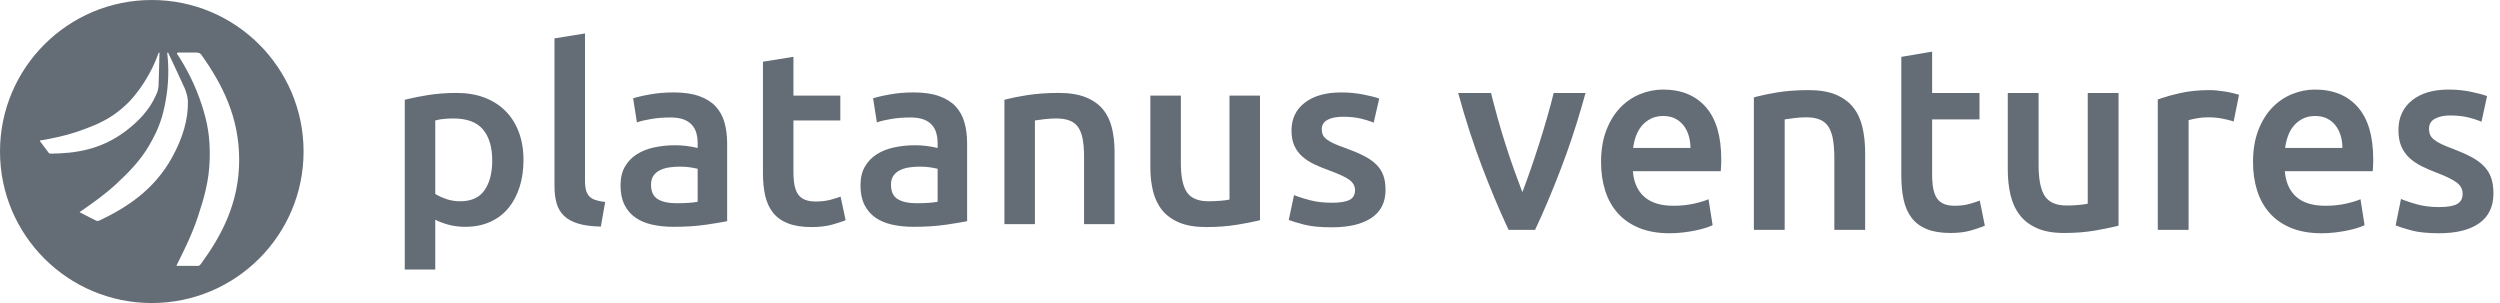 <svg width="264" height="32" viewBox="0 0 264 32" fill="none" xmlns="http://www.w3.org/2000/svg">
<path d="M48.2 9.812C49.3 9.812 50.285 9.976 51.154 10.305C52.023 10.633 52.764 11.105 53.377 11.719C53.989 12.333 54.459 13.077 54.787 13.95C55.116 14.824 55.28 15.805 55.28 16.895C55.28 17.933 55.142 18.884 54.867 19.749C54.592 20.614 54.197 21.358 53.683 21.98C53.168 22.603 52.525 23.087 51.753 23.433C50.981 23.779 50.107 23.952 49.131 23.952C48.474 23.952 47.871 23.874 47.321 23.719C46.771 23.563 46.319 23.39 45.964 23.2V28.466H42.743V10.538L43.155 10.436C43.728 10.3 44.398 10.17 45.165 10.045C46.123 9.89 47.135 9.812 48.2 9.812ZM175.606 9.458C177.543 9.458 179.053 10.076 180.138 11.31C181.223 12.544 181.765 14.387 181.765 16.837C181.765 17.021 181.761 17.229 181.752 17.459C181.743 17.689 181.729 17.897 181.711 18.081H172.433L172.474 18.458C172.615 19.438 173 20.21 173.63 20.775C174.338 21.411 175.364 21.729 176.709 21.729C177.498 21.729 178.22 21.655 178.874 21.508C179.528 21.36 180.044 21.204 180.42 21.038L180.851 23.774L180.704 23.844C180.544 23.915 180.346 23.988 180.111 24.064C179.797 24.165 179.439 24.258 179.035 24.34C178.632 24.423 178.197 24.492 177.731 24.548C177.265 24.603 176.79 24.631 176.306 24.631C175.069 24.631 173.993 24.442 173.078 24.064C172.164 23.686 171.411 23.161 170.819 22.489C170.228 21.816 169.788 21.024 169.502 20.112C169.215 19.2 169.071 18.201 169.071 17.114C169.071 15.842 169.255 14.728 169.623 13.77C169.99 12.812 170.479 12.015 171.088 11.379C171.698 10.743 172.397 10.264 173.186 9.942C173.975 9.62 174.782 9.458 175.606 9.458ZM244.454 9.458C246.391 9.458 247.901 10.076 248.986 11.31C250.071 12.544 250.613 14.387 250.613 16.837C250.613 17.021 250.609 17.229 250.6 17.459C250.591 17.689 250.577 17.897 250.559 18.081H241.281L241.322 18.458C241.463 19.438 241.848 20.21 242.478 20.775C243.186 21.411 244.212 21.729 245.557 21.729C246.346 21.729 247.068 21.655 247.722 21.508C248.376 21.36 248.892 21.204 249.268 21.038L249.699 23.774L249.552 23.844C249.392 23.915 249.194 23.988 248.959 24.064C248.645 24.165 248.287 24.258 247.883 24.34C247.48 24.423 247.045 24.492 246.579 24.548C246.113 24.603 245.638 24.631 245.154 24.631C243.917 24.631 242.841 24.442 241.926 24.064C241.012 23.686 240.259 23.161 239.667 22.489C239.076 21.816 238.636 21.024 238.35 20.112C238.063 19.2 237.919 18.201 237.919 17.114C237.919 15.842 238.103 14.728 238.471 13.77C238.838 12.812 239.327 12.015 239.936 11.379C240.546 10.743 241.245 10.264 242.034 9.942C242.823 9.62 243.63 9.458 244.454 9.458ZM258.574 9.458C259.398 9.458 260.187 9.537 260.94 9.693C261.693 9.85 262.258 10.002 262.635 10.149L262.043 12.858L261.816 12.76C261.498 12.632 261.116 12.512 260.671 12.402C260.116 12.264 259.47 12.194 258.735 12.194C258.072 12.194 257.534 12.309 257.121 12.54C256.709 12.77 256.503 13.125 256.503 13.604C256.503 13.843 256.543 14.055 256.624 14.239C256.705 14.424 256.844 14.594 257.041 14.751C257.238 14.907 257.498 15.064 257.821 15.22C258.143 15.377 258.538 15.538 259.004 15.704C259.775 15.999 260.429 16.289 260.967 16.575C261.505 16.86 261.949 17.183 262.298 17.542C262.648 17.901 262.904 18.311 263.065 18.772C263.226 19.232 263.307 19.785 263.307 20.43C263.307 21.812 262.809 22.857 261.814 23.567C260.819 24.276 259.398 24.631 257.552 24.631C256.315 24.631 255.32 24.525 254.566 24.313C253.813 24.101 253.285 23.93 252.98 23.802L253.545 21.01L253.925 21.161C254.324 21.309 254.775 21.453 255.279 21.591C255.952 21.775 256.718 21.867 257.579 21.867C258.439 21.867 259.067 21.761 259.461 21.549C259.856 21.337 260.053 20.974 260.053 20.458C260.053 19.979 259.842 19.582 259.421 19.269C258.999 18.956 258.305 18.615 257.337 18.247C256.745 18.026 256.203 17.791 255.709 17.542C255.216 17.293 254.791 17.003 254.432 16.671C254.073 16.34 253.791 15.939 253.585 15.469C253.379 14.999 253.276 14.424 253.276 13.742C253.276 12.415 253.751 11.37 254.701 10.605C255.651 9.841 256.942 9.458 258.574 9.458ZM215.275 9.818V17.39L215.281 17.841C215.321 19.154 215.538 20.109 215.934 20.706C216.373 21.37 217.139 21.701 218.233 21.701C218.627 21.701 219.044 21.683 219.484 21.646C219.923 21.609 220.25 21.563 220.465 21.508V9.818H223.719V23.829L223.39 23.913C222.815 24.052 222.109 24.195 221.272 24.34C220.268 24.515 219.165 24.603 217.964 24.603C216.835 24.603 215.889 24.437 215.127 24.106C214.365 23.774 213.755 23.313 213.298 22.724C212.841 22.134 212.514 21.43 212.316 20.61C212.119 19.79 212.021 18.892 212.021 17.915V9.818H215.275ZM204.033 5.451V9.818H209.035V12.609H204.033V18.495L204.04 18.87C204.075 19.836 204.252 20.541 204.571 20.983C204.93 21.48 205.539 21.729 206.4 21.729C206.991 21.729 207.516 21.664 207.973 21.535C208.43 21.406 208.793 21.287 209.062 21.176L209.6 23.829L209.36 23.929C209.022 24.063 208.609 24.2 208.121 24.34C207.511 24.515 206.794 24.603 205.969 24.603C204.965 24.603 204.127 24.465 203.455 24.189C202.783 23.912 202.249 23.511 201.855 22.986C201.46 22.461 201.182 21.826 201.021 21.079C200.86 20.333 200.779 19.481 200.779 18.523V6.004L204.033 5.451ZM233.347 9.514C233.562 9.514 233.813 9.527 234.1 9.555C234.387 9.583 234.674 9.62 234.961 9.666C235.248 9.712 235.526 9.767 235.795 9.831C236.064 9.896 236.279 9.956 236.44 10.011L235.875 12.83L235.702 12.774C235.453 12.699 235.139 12.621 234.759 12.54C234.284 12.438 233.733 12.388 233.105 12.388C232.747 12.388 232.366 12.425 231.962 12.498C231.559 12.572 231.277 12.637 231.115 12.692V24.271H227.861V10.509L228.256 10.367C228.809 10.179 229.461 10.001 230.214 9.831C231.155 9.62 232.2 9.514 233.347 9.514ZM190.99 9.514C192.137 9.514 193.096 9.675 193.867 9.997C194.638 10.32 195.252 10.771 195.71 11.351C196.167 11.932 196.489 12.632 196.678 13.452C196.866 14.272 196.96 15.17 196.96 16.146V24.271H193.706V16.671L193.7 16.221C193.684 15.639 193.637 15.13 193.558 14.695C193.459 14.152 193.298 13.71 193.074 13.369C192.85 13.028 192.545 12.779 192.16 12.623C191.774 12.466 191.303 12.388 190.748 12.388C190.335 12.388 189.905 12.415 189.457 12.471C189.008 12.526 188.677 12.572 188.462 12.609V24.271H185.208V10.287L185.537 10.196C186.112 10.045 186.818 9.901 187.655 9.762C188.659 9.597 189.77 9.514 190.99 9.514ZM157.453 9.818L157.607 10.437C157.767 11.067 157.944 11.732 158.139 12.429C158.399 13.36 158.677 14.29 158.973 15.22C159.269 16.151 159.573 17.054 159.887 17.929C160.201 18.804 160.492 19.592 160.761 20.292C161.03 19.592 161.317 18.804 161.622 17.929C161.926 17.054 162.227 16.151 162.523 15.22C162.818 14.29 163.101 13.36 163.37 12.429C163.639 11.499 163.872 10.628 164.069 9.818H167.431L167.038 11.212C166.372 13.511 165.647 15.686 164.862 17.735C163.921 20.195 163.002 22.374 162.106 24.271H159.309L158.972 23.547C158.182 21.825 157.376 19.888 156.552 17.735C155.611 15.276 154.755 12.637 153.984 9.818H157.453ZM141.627 9.76C142.444 9.76 143.224 9.834 143.97 9.981C144.715 10.128 145.274 10.27 145.647 10.409L145.061 12.951L144.836 12.86C144.521 12.739 144.144 12.627 143.704 12.523C143.153 12.393 142.515 12.329 141.787 12.329C141.131 12.329 140.598 12.437 140.19 12.653C139.782 12.869 139.578 13.202 139.578 13.652C139.578 13.877 139.618 14.076 139.698 14.249C139.777 14.421 139.915 14.582 140.11 14.729C140.305 14.876 140.563 15.023 140.882 15.17C141.201 15.317 141.592 15.468 142.053 15.624C142.816 15.9 143.464 16.173 143.996 16.441C144.529 16.709 144.968 17.012 145.314 17.349C145.66 17.686 145.913 18.071 146.073 18.504C146.232 18.936 146.312 19.455 146.312 20.06C146.312 21.358 145.82 22.339 144.835 23.005C143.85 23.671 142.444 24.004 140.616 24.004C139.391 24.004 138.407 23.904 137.661 23.706C136.916 23.507 136.393 23.347 136.091 23.226L136.65 20.605L137.027 20.746C137.421 20.886 137.868 21.02 138.367 21.15C139.032 21.323 139.791 21.409 140.643 21.409C141.494 21.409 142.115 21.31 142.506 21.111C142.896 20.912 143.091 20.57 143.091 20.086C143.091 19.637 142.883 19.265 142.466 18.971C142.049 18.677 141.361 18.357 140.403 18.011C139.817 17.803 139.281 17.582 138.793 17.349C138.305 17.116 137.883 16.843 137.528 16.532C137.173 16.22 136.894 15.844 136.69 15.403C136.486 14.962 136.384 14.421 136.384 13.782C136.384 12.536 136.854 11.555 137.794 10.837C138.735 10.119 140.013 9.76 141.627 9.76ZM83.787 5.998V10.097H88.738V12.718H83.787V18.244L83.794 18.596C83.829 19.503 84.004 20.164 84.32 20.579C84.674 21.046 85.278 21.28 86.13 21.28C86.715 21.28 87.234 21.219 87.687 21.098C88.139 20.977 88.499 20.865 88.765 20.761L89.297 23.252L89.06 23.346C88.725 23.471 88.316 23.6 87.833 23.732C87.23 23.896 86.52 23.978 85.704 23.978C84.71 23.978 83.88 23.848 83.215 23.589C82.549 23.329 82.022 22.953 81.631 22.46C81.241 21.967 80.966 21.37 80.806 20.67C80.646 19.97 80.567 19.169 80.567 18.27V6.517L83.787 5.998ZM124.699 10.097V17.206L124.705 17.63C124.744 18.863 124.959 19.759 125.351 20.32C125.785 20.942 126.544 21.254 127.626 21.254C128.017 21.254 128.429 21.236 128.864 21.202C129.299 21.167 129.623 21.124 129.836 21.072V10.097H133.056V23.252L132.73 23.33C132.161 23.461 131.462 23.595 130.634 23.732C129.641 23.896 128.549 23.978 127.36 23.978C126.242 23.978 125.306 23.822 124.552 23.511C123.798 23.2 123.195 22.767 122.742 22.214C122.29 21.66 121.966 20.999 121.771 20.229C121.575 19.459 121.478 18.616 121.478 17.699V10.097H124.699ZM71.144 9.76C72.209 9.76 73.105 9.89 73.832 10.149C74.56 10.409 75.141 10.772 75.576 11.239C76.01 11.706 76.321 12.272 76.507 12.938C76.694 13.604 76.787 14.335 76.787 15.131V23.355L76.558 23.401C76.071 23.495 75.397 23.605 74.538 23.732C73.535 23.879 72.404 23.952 71.144 23.952C70.31 23.952 69.547 23.874 68.855 23.719C68.163 23.563 67.573 23.312 67.085 22.966C66.597 22.62 66.215 22.171 65.94 21.617C65.665 21.064 65.528 20.38 65.528 19.567C65.528 18.789 65.683 18.132 65.993 17.596C66.304 17.059 66.725 16.623 67.258 16.285C67.79 15.948 68.407 15.706 69.108 15.559C69.808 15.412 70.54 15.338 71.304 15.338C71.659 15.338 72.031 15.36 72.421 15.403C72.812 15.446 73.229 15.52 73.672 15.624V15.105L73.658 14.747C73.638 14.513 73.599 14.286 73.54 14.067C73.451 13.738 73.296 13.449 73.074 13.198C72.852 12.947 72.559 12.752 72.195 12.614C71.832 12.476 71.375 12.406 70.825 12.406C70.079 12.406 69.396 12.458 68.775 12.562C68.154 12.666 67.648 12.787 67.258 12.925L66.858 10.383L67.078 10.313C67.47 10.198 67.991 10.083 68.642 9.968C69.423 9.829 70.257 9.76 71.144 9.76ZM96.484 9.76C97.549 9.76 98.445 9.89 99.172 10.149C99.9 10.409 100.481 10.772 100.916 11.239C101.35 11.706 101.661 12.272 101.847 12.938C102.034 13.604 102.127 14.335 102.127 15.131V23.355L101.898 23.401C101.411 23.495 100.737 23.605 99.878 23.732C98.875 23.879 97.744 23.952 96.484 23.952C95.65 23.952 94.887 23.874 94.195 23.719C93.503 23.563 92.913 23.312 92.425 22.966C91.937 22.62 91.555 22.171 91.28 21.617C91.005 21.064 90.868 20.38 90.868 19.567C90.868 18.789 91.023 18.132 91.333 17.596C91.644 17.059 92.065 16.623 92.598 16.285C93.13 15.948 93.747 15.706 94.448 15.559C95.148 15.412 95.88 15.338 96.644 15.338C96.999 15.338 97.371 15.36 97.761 15.403C98.152 15.446 98.569 15.52 99.013 15.624V15.105L98.998 14.747C98.978 14.513 98.939 14.286 98.879 14.067C98.791 13.738 98.635 13.449 98.414 13.198C98.192 12.947 97.899 12.752 97.535 12.614C97.171 12.476 96.715 12.406 96.164 12.406C95.419 12.406 94.736 12.458 94.115 12.562C93.494 12.666 92.988 12.787 92.598 12.925L92.198 10.383L92.418 10.313C92.81 10.198 93.331 10.083 93.982 9.968C94.763 9.829 95.597 9.76 96.484 9.76ZM61.775 3.533V19.074L61.78 19.348C61.792 19.611 61.821 19.84 61.868 20.034C61.93 20.294 62.041 20.514 62.2 20.696C62.36 20.878 62.577 21.016 62.852 21.111C63.127 21.206 63.478 21.28 63.904 21.332L63.451 23.926C62.493 23.909 61.699 23.805 61.069 23.615C60.439 23.424 59.938 23.152 59.565 22.797C59.193 22.443 58.931 22.002 58.78 21.474C58.629 20.947 58.554 20.346 58.554 19.671V4.052L61.775 3.533ZM111.789 9.812C112.925 9.812 113.874 9.963 114.637 10.266C115.4 10.569 116.008 10.992 116.46 11.537C116.913 12.082 117.232 12.739 117.419 13.509C117.605 14.279 117.698 15.122 117.698 16.039V23.667H114.477V16.532L114.472 16.109C114.456 15.562 114.409 15.085 114.331 14.677C114.233 14.166 114.074 13.751 113.852 13.431C113.63 13.111 113.328 12.878 112.947 12.731C112.565 12.584 112.1 12.51 111.549 12.51C111.141 12.51 110.715 12.536 110.272 12.588C109.828 12.64 109.5 12.683 109.287 12.718V23.667H106.066V10.538L106.392 10.453C106.962 10.311 107.66 10.175 108.488 10.045C109.482 9.89 110.582 9.812 111.789 9.812ZM71.783 17.596C71.428 17.596 71.068 17.621 70.705 17.673C70.341 17.725 70.013 17.82 69.72 17.959C69.427 18.097 69.192 18.292 69.014 18.543C68.837 18.793 68.748 19.109 68.748 19.489C68.748 20.233 68.988 20.748 69.467 21.033C69.946 21.319 70.594 21.461 71.41 21.461C72.404 21.461 73.158 21.409 73.672 21.306V17.829L73.525 17.79C73.361 17.751 73.153 17.712 72.901 17.673C72.564 17.621 72.191 17.596 71.783 17.596ZM97.123 17.596C96.768 17.596 96.408 17.621 96.045 17.673C95.681 17.725 95.353 17.82 95.06 17.959C94.767 18.097 94.532 18.292 94.354 18.543C94.177 18.793 94.088 19.109 94.088 19.489C94.088 20.233 94.328 20.748 94.807 21.033C95.286 21.319 95.934 21.461 96.75 21.461C97.744 21.461 98.498 21.409 99.013 21.306V17.829L98.865 17.79C98.701 17.751 98.493 17.712 98.241 17.673C97.903 17.621 97.531 17.596 97.123 17.596ZM47.88 12.51C47.578 12.51 47.263 12.523 46.935 12.549C46.607 12.575 46.283 12.631 45.964 12.718V20.475L46.194 20.616C46.442 20.753 46.742 20.884 47.095 21.007C47.565 21.172 48.066 21.254 48.599 21.254C49.77 21.254 50.626 20.865 51.167 20.086C51.709 19.308 51.979 18.261 51.979 16.947C51.979 15.546 51.655 14.456 51.008 13.678C50.36 12.899 49.317 12.51 47.88 12.51ZM175.633 12.25C175.131 12.25 174.692 12.346 174.316 12.54C173.939 12.733 173.621 12.987 173.361 13.3C173.101 13.613 172.899 13.972 172.756 14.378C172.612 14.783 172.514 15.197 172.46 15.621H178.511C178.511 15.161 178.448 14.723 178.323 14.309C178.197 13.894 178.013 13.535 177.771 13.231C177.529 12.927 177.234 12.687 176.884 12.512C176.534 12.337 176.117 12.25 175.633 12.25ZM244.481 12.25C243.979 12.25 243.54 12.346 243.164 12.54C242.787 12.733 242.469 12.987 242.209 13.3C241.949 13.613 241.747 13.972 241.604 14.378C241.46 14.783 241.362 15.197 241.308 15.621H247.359C247.359 15.161 247.296 14.723 247.171 14.309C247.045 13.894 246.861 13.535 246.619 13.231C246.377 12.927 246.081 12.687 245.732 12.512C245.382 12.337 244.965 12.25 244.481 12.25Z" fill="#646C76"/>
<path d="M16.029 32C7.176 32 0 24.837 0 16C0 7.163 7.176 0 16.029 0C24.881 0 32.057 7.163 32.057 16C32.057 24.837 24.881 32 16.029 32ZM21.088 5.621C21.018 5.574 20.83 5.574 20.807 5.551H18.792C18.792 5.551 18.746 5.551 18.699 5.598C18.675 5.644 18.675 5.668 18.746 5.761C19.565 6.998 20.619 8.889 21.369 11.27C21.861 12.858 22.212 14.352 22.142 16.826C22.095 19.09 21.509 21.028 20.924 22.802C20.315 24.67 19.495 26.327 18.675 27.961C18.652 27.985 18.628 28.008 18.652 28.055C18.675 28.078 18.746 28.078 18.746 28.078H20.783C20.783 28.078 20.971 28.101 21.064 28.031C21.158 27.961 21.182 27.891 21.252 27.821C23.36 24.927 25.257 21.472 25.257 16.873C25.257 12.297 23.43 8.843 21.252 5.761C21.205 5.714 21.158 5.668 21.088 5.621ZM19.552 9.428C19.407 9.081 17.814 5.673 17.765 5.58C17.741 5.534 17.717 5.557 17.693 5.557C17.669 5.58 17.645 5.603 17.669 5.696C17.814 6.948 17.862 8.779 17.451 10.866C17.186 12.234 16.848 13.486 15.761 15.34C14.795 17.009 13.539 18.238 12.356 19.351C11.124 20.51 9.796 21.437 8.492 22.341C8.443 22.341 8.419 22.365 8.419 22.388C8.419 22.411 8.492 22.457 8.492 22.457L10.085 23.269C10.085 23.269 10.23 23.338 10.327 23.338C10.424 23.315 10.472 23.292 10.544 23.269C13.394 21.901 16.268 20.07 18.176 16.615C19.287 14.598 19.89 12.604 19.842 10.68C19.818 10.147 19.649 9.73 19.552 9.428ZM16.744 9.053C16.767 8.746 16.838 5.669 16.838 5.598C16.838 5.551 16.814 5.551 16.791 5.551C16.767 5.551 16.744 5.575 16.72 5.646C16.39 6.616 15.754 7.988 14.741 9.408C14.058 10.331 13.375 11.159 11.961 12.153C10.665 13.029 9.322 13.502 8.097 13.928C6.801 14.354 5.552 14.614 4.28 14.827C4.257 14.827 4.233 14.827 4.21 14.851C4.21 14.875 4.233 14.922 4.233 14.922L5.081 16.058C5.081 16.058 5.152 16.176 5.223 16.2C5.293 16.223 5.34 16.223 5.411 16.223C7.909 16.2 10.618 15.821 13.186 13.904C14.694 12.792 15.825 11.514 16.461 10.071C16.673 9.669 16.72 9.314 16.744 9.053Z" fill="#646C76"/>
</svg>
